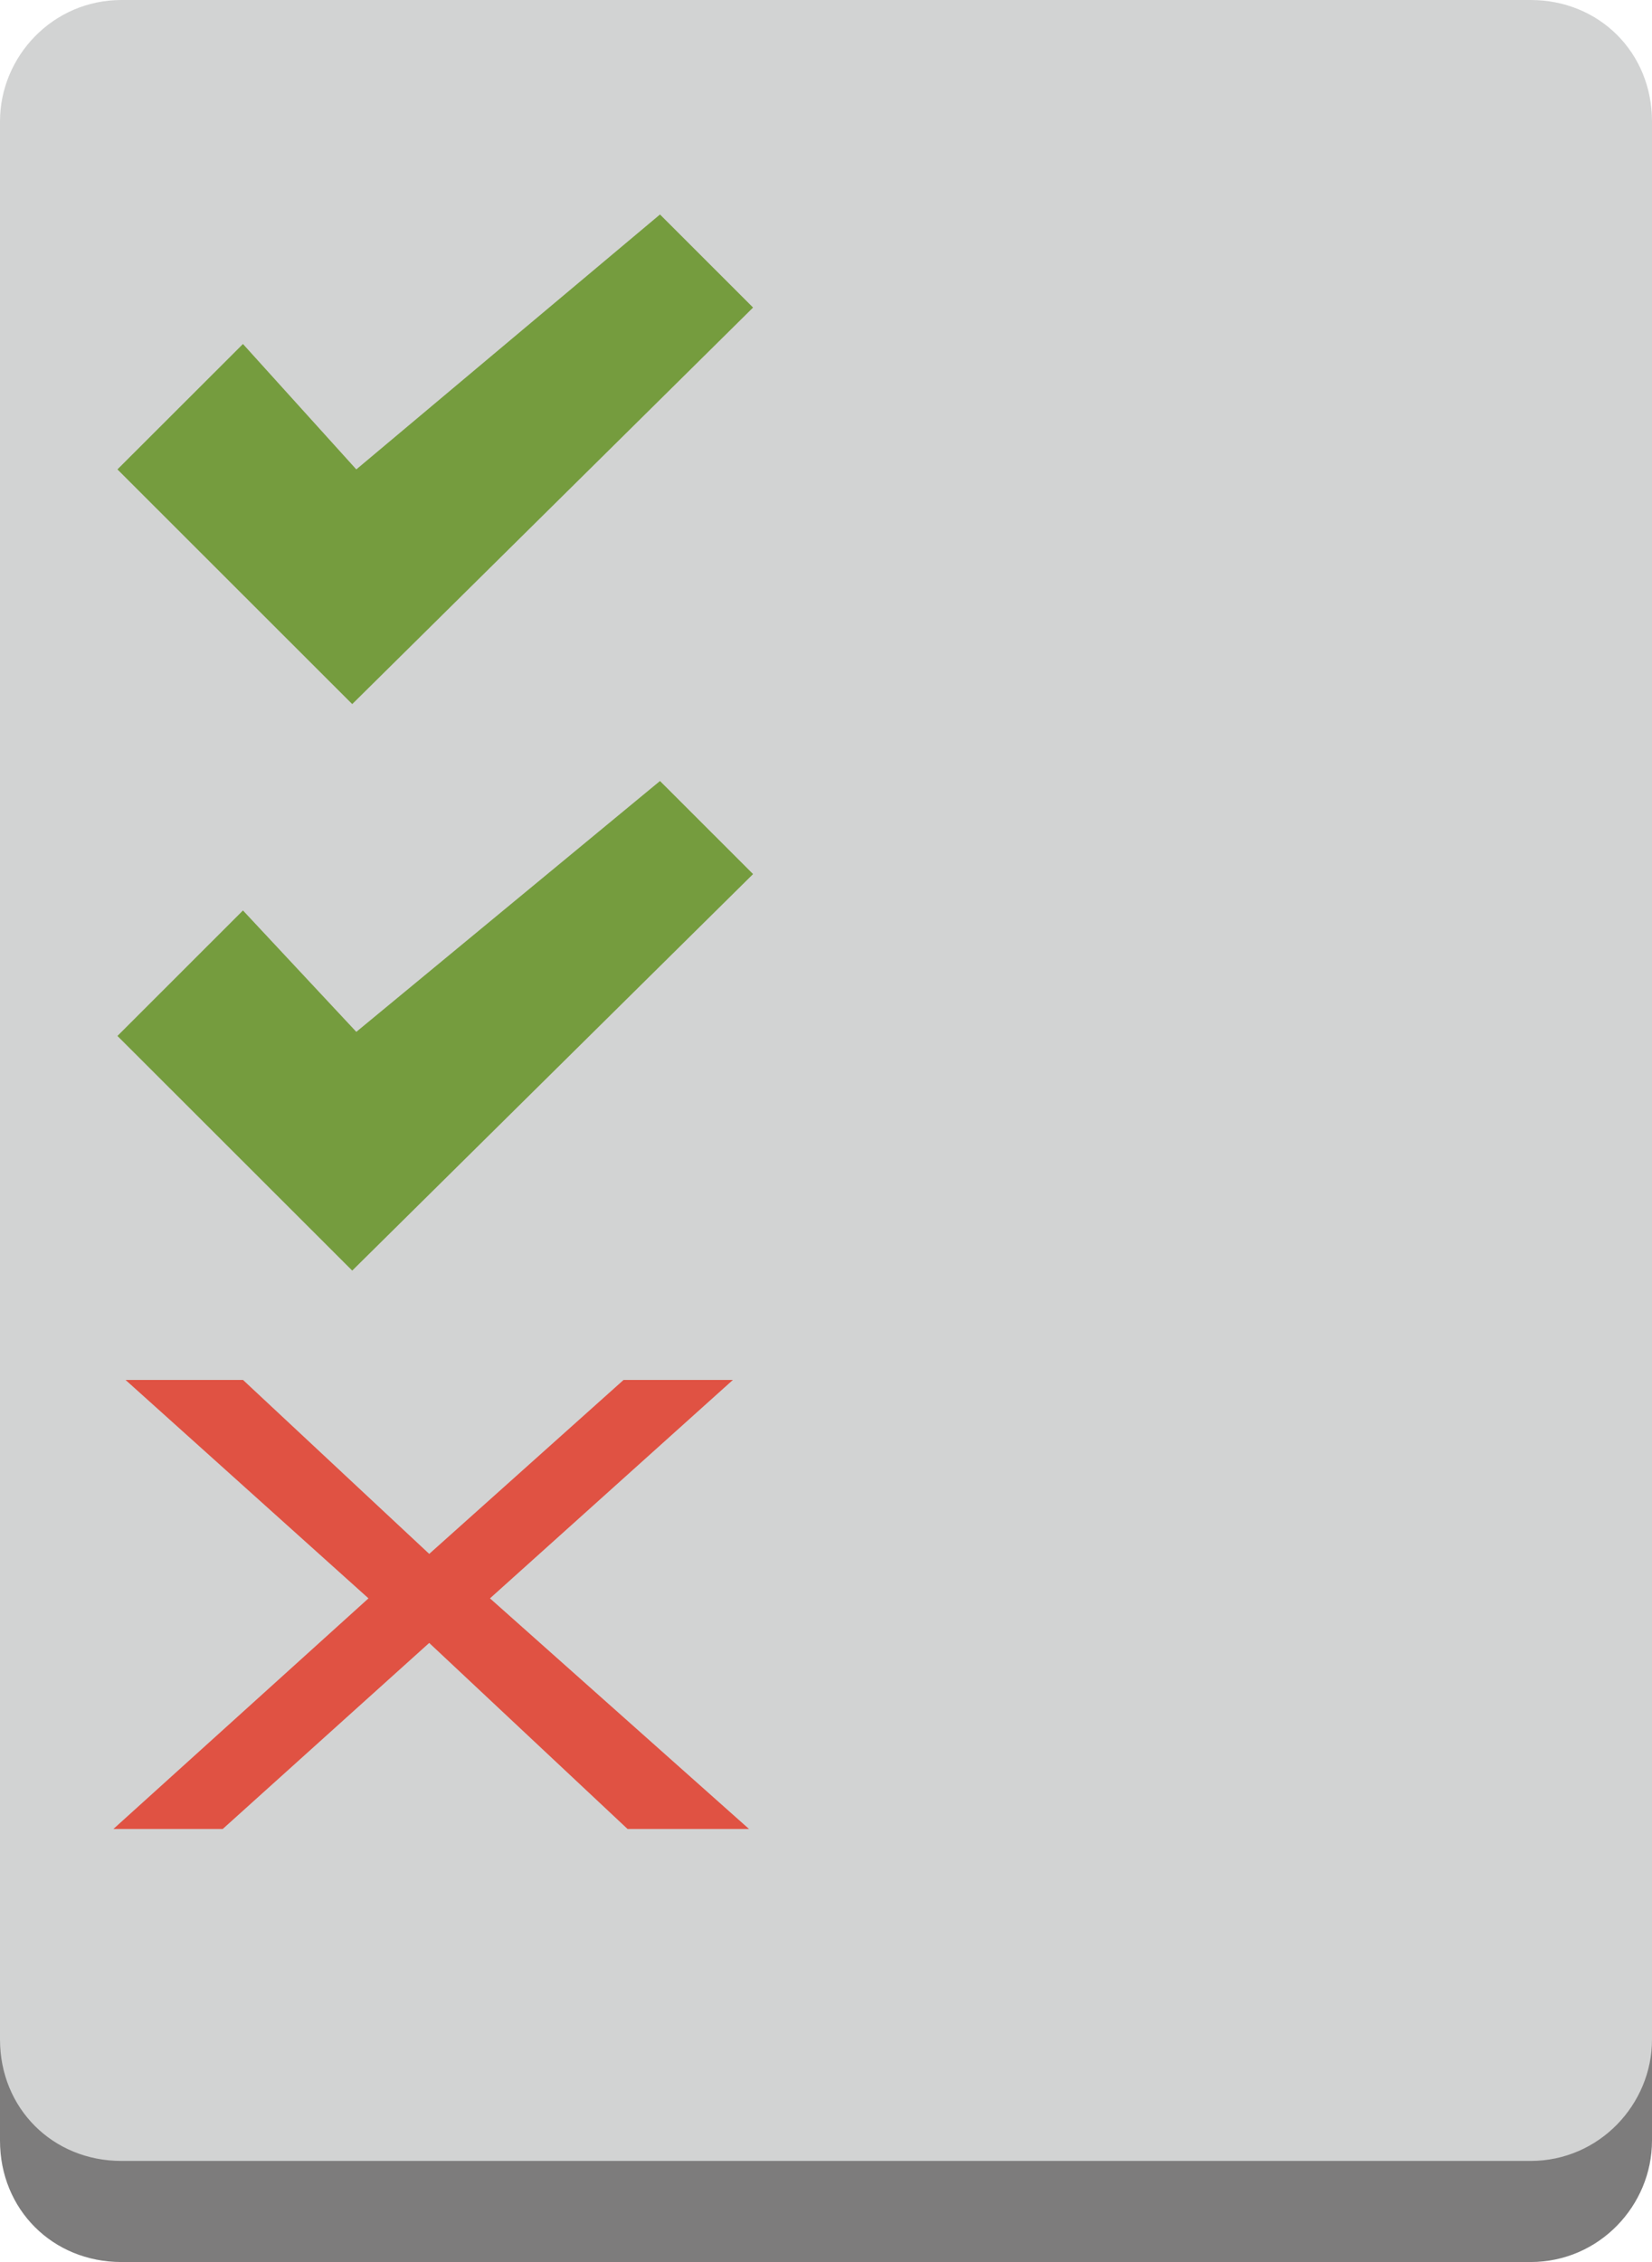 <?xml version="1.0" encoding="utf-8"?>
<!-- Generator: Adobe Illustrator 16.0.0, SVG Export Plug-In . SVG Version: 6.00 Build 0)  -->
<!DOCTYPE svg PUBLIC "-//W3C//DTD SVG 1.1//EN" "http://www.w3.org/Graphics/SVG/1.1/DTD/svg11.dtd">
<svg version="1.1" id="Layer_1" xmlns="http://www.w3.org/2000/svg" xmlns:xlink="http://www.w3.org/1999/xlink" x="0px" y="0px"
	 width="57px" height="78px" viewBox="0 0 57 78" enable-background="new 0 0 57 78" xml:space="preserve">
<g>
	<path fill="#7D7C7C" d="M52.809,3.488C55.182,3.488,57,5.302,57,7.674v66.14C57,76.046,55.182,78,52.809,78H4.191
		C1.816,78,0,76.186,0,73.814V7.535c0-2.232,1.816-4.187,4.191-4.187L52.809,3.488L52.809,3.488z"/>
	<path fill="#D2D3D3" d="M52.809,0C55.182,0,57,1.814,57,4.186v66.141c0,2.231-1.818,4.187-4.191,4.187H4.191
		C1.816,74.513,0,72.698,0,70.326V4.186C0,1.953,1.816,0,4.191,0H52.809L52.809,0z"/>
	<polygon fill="#759C3E" points="12.294,16.186 8.383,11.862 4.052,16.186 4.052,16.186 12.153,24.279 25.984,10.605 22.772,7.396 	
		"/>
	<polygon fill="#759C3E" points="12.294,35.581 8.383,31.395 4.052,35.722 4.052,35.722 12.153,43.813 25.984,30.14 22.772,26.931 	
		"/>
	<g enable-background="new    ">
		<path fill="#E05243" d="M12.714,55.115l-8.383-7.532h4.053l6.426,5.999l6.706-5.999h3.772l-8.382,7.532l8.939,7.953h-4.191
			l-6.845-6.416l-7.125,6.416H3.912L12.714,55.115z"/>
	</g>
</g>
</svg>
